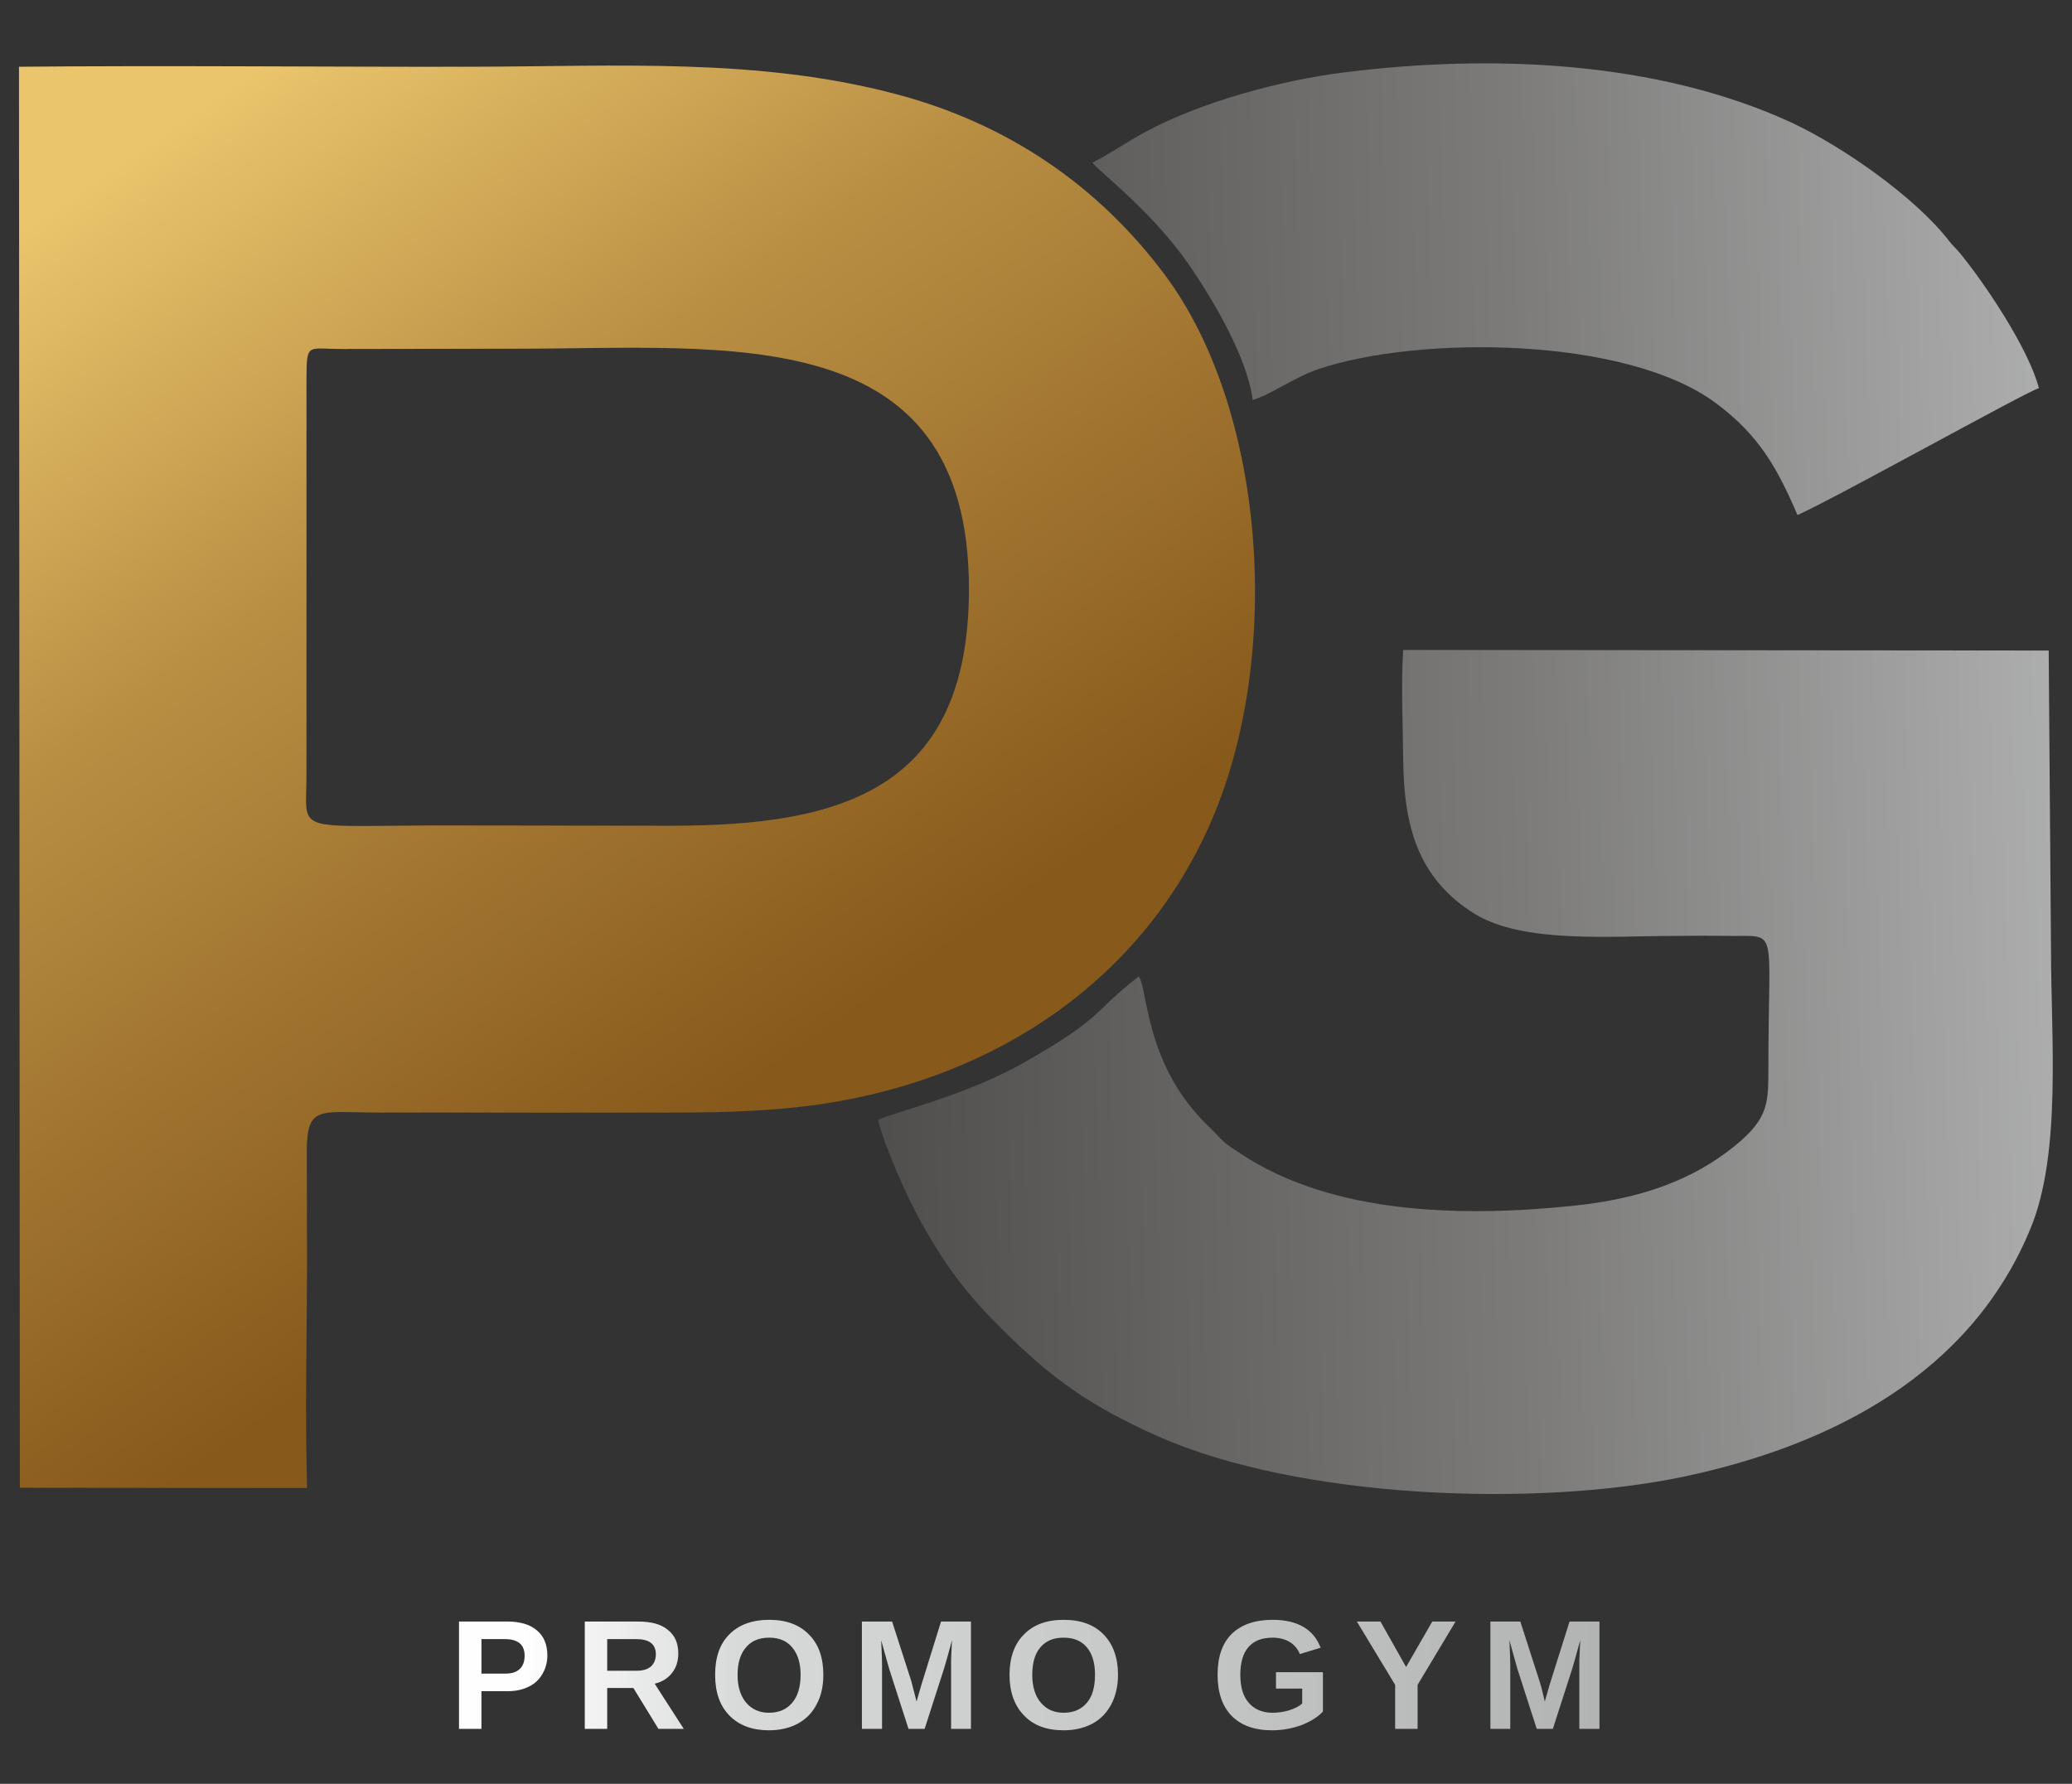 <?xml version="1.0" encoding="UTF-8"?>
<!DOCTYPE svg PUBLIC "-//W3C//DTD SVG 1.1//EN" "http://www.w3.org/Graphics/SVG/1.1/DTD/svg11.dtd">
<!-- Creator: CorelDRAW SE -->
<svg xmlns="http://www.w3.org/2000/svg" xml:space="preserve" width="72mm" height="62mm" version="1.1" style="shape-rendering:geometricPrecision; text-rendering:geometricPrecision; image-rendering:optimizeQuality; fill-rule:evenodd; clip-rule:evenodd"
viewBox="0 0 7200 6200"
 xmlns:xlink="http://www.w3.org/1999/xlink">
 <rect x="0" y="0" width="7200" height="6200" fill="#333333" stroke="none"/>
 <defs>
  <style type="text/css">
   <![CDATA[
    .fil2 {fill:url(#id0)}
    .fil1 {fill:url(#id1)}
    .fil0 {fill:url(#id2);fill-rule:nonzero}
   ]]>
  </style>
  <linearGradient id="id0" gradientUnits="userSpaceOnUse" x1="7334.71" y1="2153.09" x2="2431.09" y2="2258.93">
   <stop offset="0" style="stop-opacity:1; stop-color:#B2B3B3"/>
   <stop offset="0.42" style="stop-opacity:1; stop-color:#7C7B7A"/>
   <stop offset="1" style="stop-opacity:1; stop-color:#454341"/>
  </linearGradient>
  <linearGradient id="id1" gradientUnits="userSpaceOnUse" x1="267.88" y1="668.8" x2="2481.13" y2="3865.56">
   <stop offset="0" style="stop-opacity:1; stop-color:#EAC56C"/>
   <stop offset="0.4" style="stop-opacity:1; stop-color:#B98F44"/>
   <stop offset="1" style="stop-opacity:1; stop-color:#87591B"/>
  </linearGradient>
  <linearGradient id="id2" gradientUnits="userSpaceOnUse" x1="1823.2" y1="5755.24" x2="5557.64" y2="5768.17">
   <stop offset="0" style="stop-opacity:1; stop-color:#FEFEFE"/>
   <stop offset="0.2" style="stop-opacity:1; stop-color:#D8D9D9"/>
   <stop offset="1" style="stop-opacity:1; stop-color:#B2B3B3"/>
  </linearGradient>
 </defs>
 <g id="Warstwa_x0020_1">
  <path class="fil0" d="M1902 5754c0,24 -6,45 -17,64 -11,19 -26,34 -47,44 -20,10 -44,16 -72,16l-93 0 0 131 -78 0 0 -373 168 0c44,0 79,10 103,31 24,20 36,49 36,87zm-79 1c0,-39 -23,-58 -69,-58l-81 0 0 120 83 0c22,0 38,-5 50,-16 11,-10 17,-26 17,-46zm465 254l-87 -142 -91 0 0 142 -78 0 0 -373 186 0c45,0 79,9 103,29 24,19 36,46 36,82 0,26 -7,49 -22,68 -15,19 -35,31 -60,37l101 157 -88 0zm-9 -259c0,-36 -23,-53 -69,-53l-100 0 0 110 102 0c22,0 39,-5 50,-15 11,-10 17,-24 17,-42zm582 71c0,38 -7,73 -23,102 -15,30 -37,52 -66,68 -28,15 -62,23 -100,23 -58,0 -104,-17 -138,-52 -33,-34 -49,-81 -49,-141 0,-60 16,-107 49,-140 33,-34 80,-51 139,-51 59,0 105,17 138,51 34,34 50,81 50,140zm-79 0c0,-41 -10,-72 -29,-95 -19,-23 -46,-34 -80,-34 -35,0 -62,11 -81,34 -19,22 -29,54 -29,95 0,41 10,73 29,96 20,24 47,36 80,36 35,0 62,-12 81,-35 19,-22 29,-55 29,-97zm523 188l0 -226c0,-5 0,-11 0,-16 0,-5 1,-27 3,-66 -13,48 -22,81 -28,100l-67 208 -56 0 -67 -208 -28 -100c2,41 3,68 3,82l0 226 -70 0 0 -373 105 0 67 208 5 20 13 50 17 -59 68 -219 104 0 0 373 -69 0zm580 -188c0,38 -8,73 -23,102 -16,30 -37,52 -66,68 -29,15 -62,23 -100,23 -59,0 -105,-17 -138,-52 -33,-34 -50,-81 -50,-141 0,-60 17,-107 50,-140 33,-34 79,-51 138,-51 60,0 106,17 139,51 33,34 50,81 50,140zm-80 0c0,-41 -9,-72 -28,-95 -19,-23 -46,-34 -81,-34 -35,0 -62,11 -81,34 -19,22 -28,54 -28,95 0,41 10,73 29,96 20,24 46,36 80,36 35,0 62,-12 81,-35 19,-22 28,-55 28,-97zm617 132c20,0 40,-3 59,-9 19,-6 34,-14 44,-23l0 -52 -91 0 0 -57 163 0 0 137c-20,21 -46,36 -77,48 -32,11 -65,17 -100,17 -61,0 -107,-17 -140,-50 -33,-34 -49,-82 -49,-143 0,-62 16,-109 49,-142 33,-32 80,-49 142,-49 87,0 143,33 167,97l-72 22c-8,-19 -20,-33 -37,-43 -16,-9 -36,-14 -58,-14 -37,0 -65,11 -84,33 -19,22 -28,54 -28,96 0,42 9,74 29,97 20,23 47,35 83,35zm504 -97l0 153 -78 0 0 -153 -133 -220 82 0 89 158 91 -158 81 0 -132 220zm562 153l0 -226c0,-5 0,-11 0,-16 1,-5 1,-27 3,-66 -13,48 -22,81 -28,100l-67 208 -56 0 -67 -208 -28 -100c2,41 3,68 3,82l0 226 -69 0 0 -373 104 0 67 208 6 20 12 50 17 -59 69 -219 104 0 0 373 -70 0z"/>
  <g id="_836376736">
   <path class="fil1" d="M1065 1311c1,-121 4,-98 123,-98l610 -1c730,0 1569,-103 1569,835 0,698 -443,822 -1027,823l-813 -1c-519,1 -461,30 -462,-178l0 -1380zm-996 3860l998 1c-7,-257 -1,-523 0,-779 0,-130 -1,-260 -1,-390 1,-165 44,-136 258,-136 259,-1 519,1 779,0 256,-1 503,7 755,-30 605,-91 1117,-433 1355,-992 245,-575 183,-1421 -164,-1888 -231,-310 -545,-527 -936,-630 -479,-127 -970,-96 -1476,-95 -523,1 -1048,-5 -1571,0l3 4939z"/>
   <path class="fil2" d="M3957 3394c-165,127 -116,139 -402,301 -205,116 -468,176 -504,198 27,104 104,274 154,363 86,152 159,247 278,365 172,170 300,264 543,372 488,216 1309,247 1822,140 518,-109 1002,-359 1209,-866 107,-262 70,-664 70,-966l-8 -1040 -2243 -2c-8,117 -1,261 0,381 2,229 50,413 248,536 168,104 473,77 696,77 65,-1 129,-1 194,0 168,2 131,-37 131,454 -1,119 6,177 -117,276 -145,118 -326,184 -562,208 -374,39 -831,33 -1153,-180 -20,-14 -35,-22 -55,-38 -19,-16 -32,-33 -51,-51 -230,-215 -217,-484 -250,-528zm-161 -2829c22,31 205,167 334,353 85,123 204,324 223,472 61,-17 145,-79 228,-107 350,-118 1074,-114 1384,120 146,109 211,223 281,387 120,-52 794,-428 839,-441 -36,-138 -188,-364 -275,-470 -14,-17 -23,-23 -36,-40 -117,-153 -374,-332 -551,-414 -466,-214 -1042,-238 -1555,-173 -218,27 -495,103 -685,205 -68,36 -129,80 -187,108z"/>
  </g>
 </g>
</svg>
